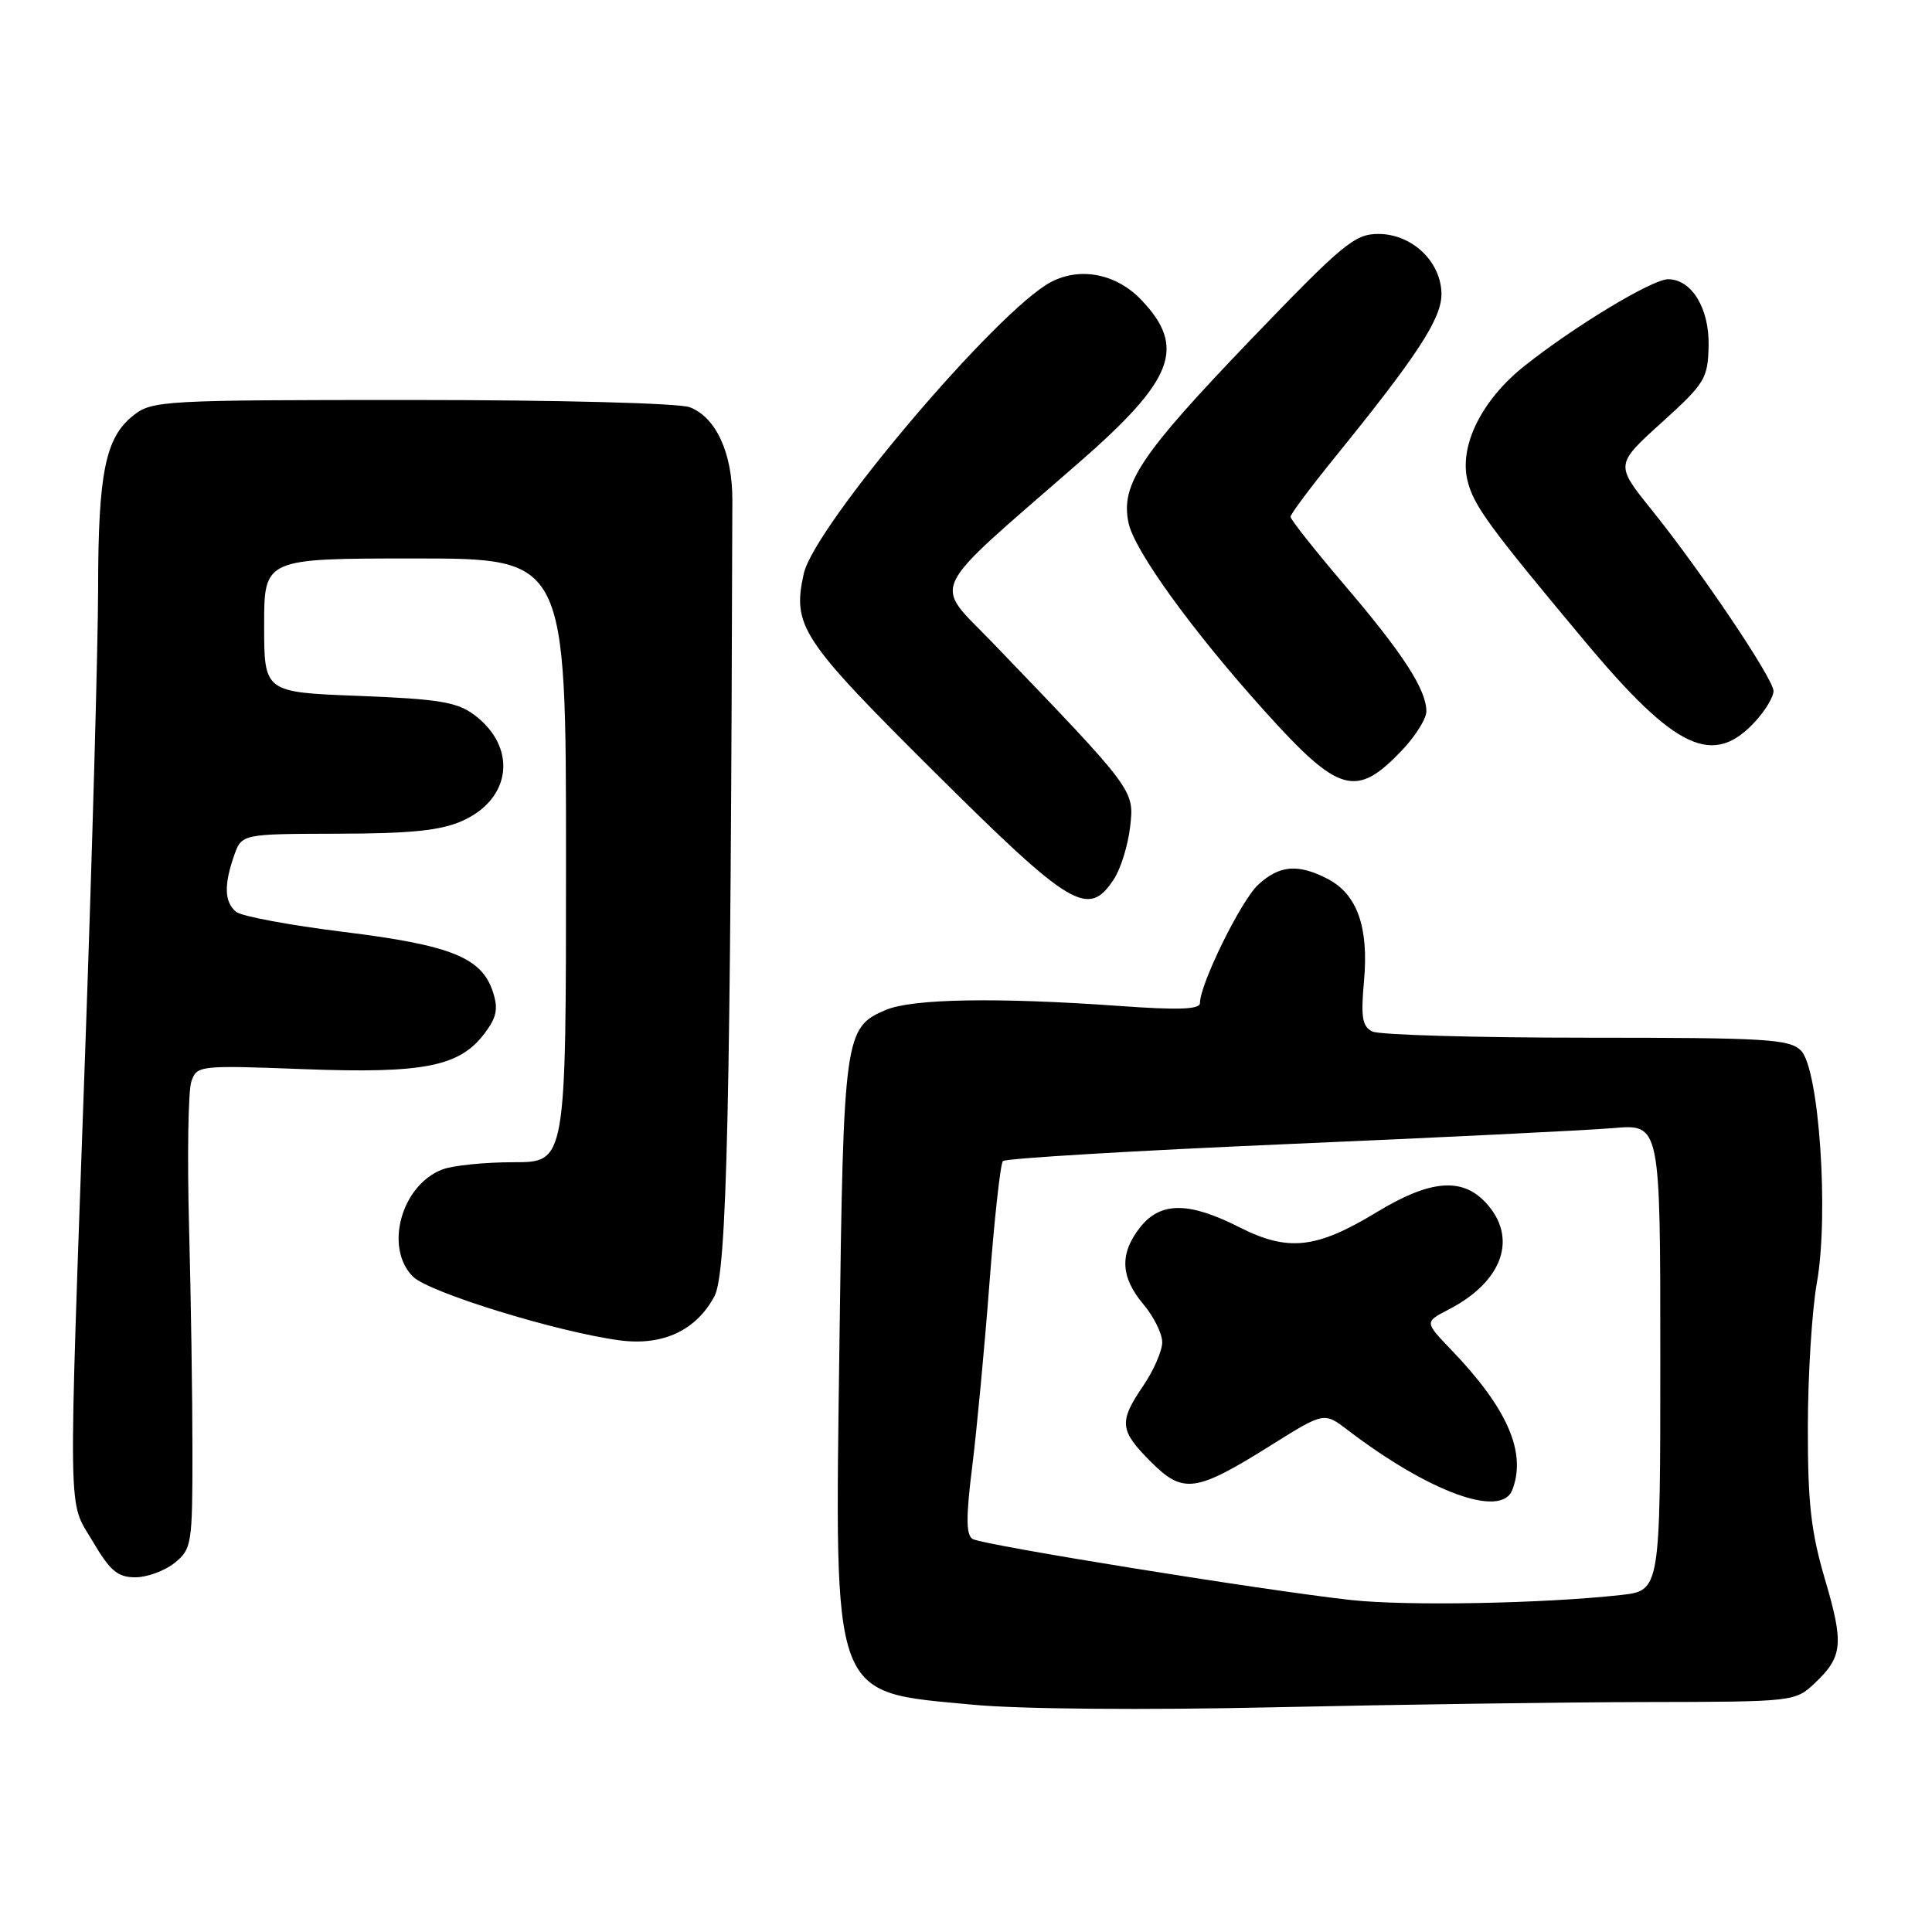 <?xml version="1.0" encoding="UTF-8" standalone="no"?>
<!DOCTYPE svg PUBLIC "-//W3C//DTD SVG 1.1//EN" "http://www.w3.org/Graphics/SVG/1.1/DTD/svg11.dtd" >
<svg xmlns="http://www.w3.org/2000/svg" xmlns:xlink="http://www.w3.org/1999/xlink" version="1.1" viewBox="0 0 256 256">
 <g >
 <path fill="currentColor"
d=" M 218.16 225.53 C 237.54 225.50 237.87 225.47 240.40 223.09 C 244.18 219.55 244.35 217.85 241.82 209.28 C 239.96 202.96 239.53 199.15 239.55 189.00 C 239.56 182.12 240.10 173.57 240.74 170.00 C 242.36 160.99 241.04 141.61 238.64 139.21 C 237.11 137.68 234.10 137.50 210.21 137.50 C 195.52 137.50 182.76 137.13 181.85 136.68 C 180.50 136.01 180.30 134.80 180.74 129.97 C 181.38 122.84 179.83 118.48 175.91 116.45 C 171.98 114.42 169.50 114.64 166.70 117.25 C 164.42 119.37 159.00 130.40 159.00 132.91 C 159.00 133.76 156.16 133.86 148.25 133.29 C 132.13 132.14 120.89 132.33 117.38 133.82 C 111.91 136.13 111.76 137.18 111.23 178.05 C 110.61 225.82 109.97 224.10 129.00 225.89 C 135.17 226.47 151.67 226.61 169.00 226.22 C 185.22 225.86 207.35 225.55 218.16 225.53 Z  M 23.14 207.09 C 25.40 205.26 25.50 204.63 25.50 192.34 C 25.50 185.28 25.30 171.85 25.05 162.50 C 24.80 153.15 24.94 144.52 25.35 143.32 C 26.08 141.18 26.36 141.14 40.30 141.67 C 56.23 142.27 60.96 141.32 64.27 136.85 C 65.84 134.74 66.04 133.63 65.29 131.36 C 63.79 126.86 59.69 125.23 45.51 123.48 C 38.39 122.60 31.99 121.41 31.28 120.82 C 29.74 119.54 29.65 117.29 31.01 113.40 C 32.02 110.50 32.02 110.50 44.76 110.47 C 54.47 110.45 58.39 110.05 61.26 108.77 C 67.81 105.85 68.57 98.99 62.81 94.70 C 60.55 93.02 58.08 92.62 47.56 92.21 C 35.00 91.73 35.00 91.73 35.00 82.86 C 35.00 74.00 35.00 74.00 55.00 74.00 C 75.00 74.00 75.00 74.00 75.00 114.00 C 75.00 154.00 75.00 154.00 68.07 154.00 C 64.25 154.00 60.00 154.43 58.62 154.96 C 53.17 157.03 50.89 165.34 54.72 169.16 C 56.81 171.25 73.80 176.49 82.09 177.60 C 87.81 178.37 92.27 176.29 94.68 171.73 C 96.33 168.61 96.82 146.75 97.04 66.25 C 97.06 60.04 94.87 55.28 91.39 53.96 C 89.96 53.42 73.99 53.00 54.57 53.00 C 21.53 53.00 20.17 53.08 17.67 55.05 C 13.97 57.96 13.01 62.65 13.00 78.00 C 12.99 85.42 12.22 113.10 11.28 139.50 C 9.02 203.21 8.95 198.56 12.29 204.25 C 14.59 208.15 15.59 209.00 17.93 209.00 C 19.50 209.00 21.84 208.14 23.14 207.09 Z  M 147.60 116.49 C 148.51 115.10 149.47 111.98 149.75 109.54 C 150.30 104.66 150.40 104.79 131.54 85.18 C 123.59 76.92 122.55 79.10 143.00 61.27 C 155.57 50.30 157.21 46.03 151.25 39.76 C 147.95 36.29 143.20 35.33 139.30 37.35 C 132.26 40.98 107.88 69.74 106.50 76.02 C 104.97 82.96 106.13 84.71 123.82 102.30 C 141.99 120.35 144.20 121.67 147.60 116.49 Z  M 185.75 99.44 C 187.54 97.56 189.00 95.24 189.00 94.26 C 189.00 91.38 185.93 86.64 178.25 77.63 C 174.26 72.95 171.00 68.83 171.00 68.48 C 171.00 68.13 173.62 64.62 176.82 60.67 C 187.76 47.19 191.00 42.24 191.00 39.00 C 191.00 34.71 187.12 31.00 182.64 31.00 C 179.50 31.00 177.94 32.30 165.66 45.08 C 151.06 60.30 148.46 64.20 149.54 69.30 C 150.31 72.97 158.01 83.61 167.55 94.20 C 177.41 105.15 179.68 105.81 185.75 99.44 Z  M 232.75 95.41 C 233.99 94.02 235.00 92.30 235.00 91.57 C 235.00 89.96 225.41 75.70 218.83 67.53 C 214.03 61.56 214.03 61.56 220.16 56.01 C 225.93 50.79 226.30 50.17 226.40 45.83 C 226.51 40.87 224.15 37.00 221.03 37.00 C 218.93 37.00 208.60 43.24 202.00 48.49 C 196.32 53.00 193.31 59.09 194.46 63.71 C 195.28 67.01 197.28 69.75 209.93 84.89 C 222.11 99.48 227.07 101.76 232.75 95.41 Z  M 179.00 212.01 C 167.42 210.73 130.16 204.72 128.87 203.92 C 128.00 203.38 127.99 201.01 128.82 194.35 C 129.43 189.48 130.46 178.53 131.11 170.00 C 131.76 161.47 132.56 154.21 132.89 153.85 C 133.23 153.49 150.15 152.48 170.50 151.60 C 190.85 150.73 210.31 149.77 213.75 149.48 C 220.00 148.94 220.00 148.94 220.00 179.86 C 220.00 210.77 220.00 210.77 214.75 211.35 C 204.41 212.49 186.37 212.82 179.00 212.01 Z  M 200.39 197.42 C 202.30 192.45 199.74 186.60 192.28 178.84 C 188.76 175.17 188.76 175.17 191.93 173.53 C 199.18 169.79 201.19 163.96 196.83 159.31 C 193.68 155.97 189.46 156.35 182.44 160.61 C 174.41 165.48 170.69 165.89 164.21 162.61 C 157.51 159.21 153.76 159.22 151.07 162.63 C 148.33 166.12 148.46 169.20 151.50 172.82 C 152.88 174.45 154.00 176.72 154.00 177.85 C 154.00 178.98 152.88 181.57 151.50 183.60 C 148.22 188.42 148.33 189.53 152.51 193.71 C 156.79 197.99 158.43 197.76 168.47 191.47 C 175.45 187.10 175.45 187.10 178.59 189.50 C 189.41 197.75 198.94 201.21 200.39 197.42 Z "/>
</g>
</svg>